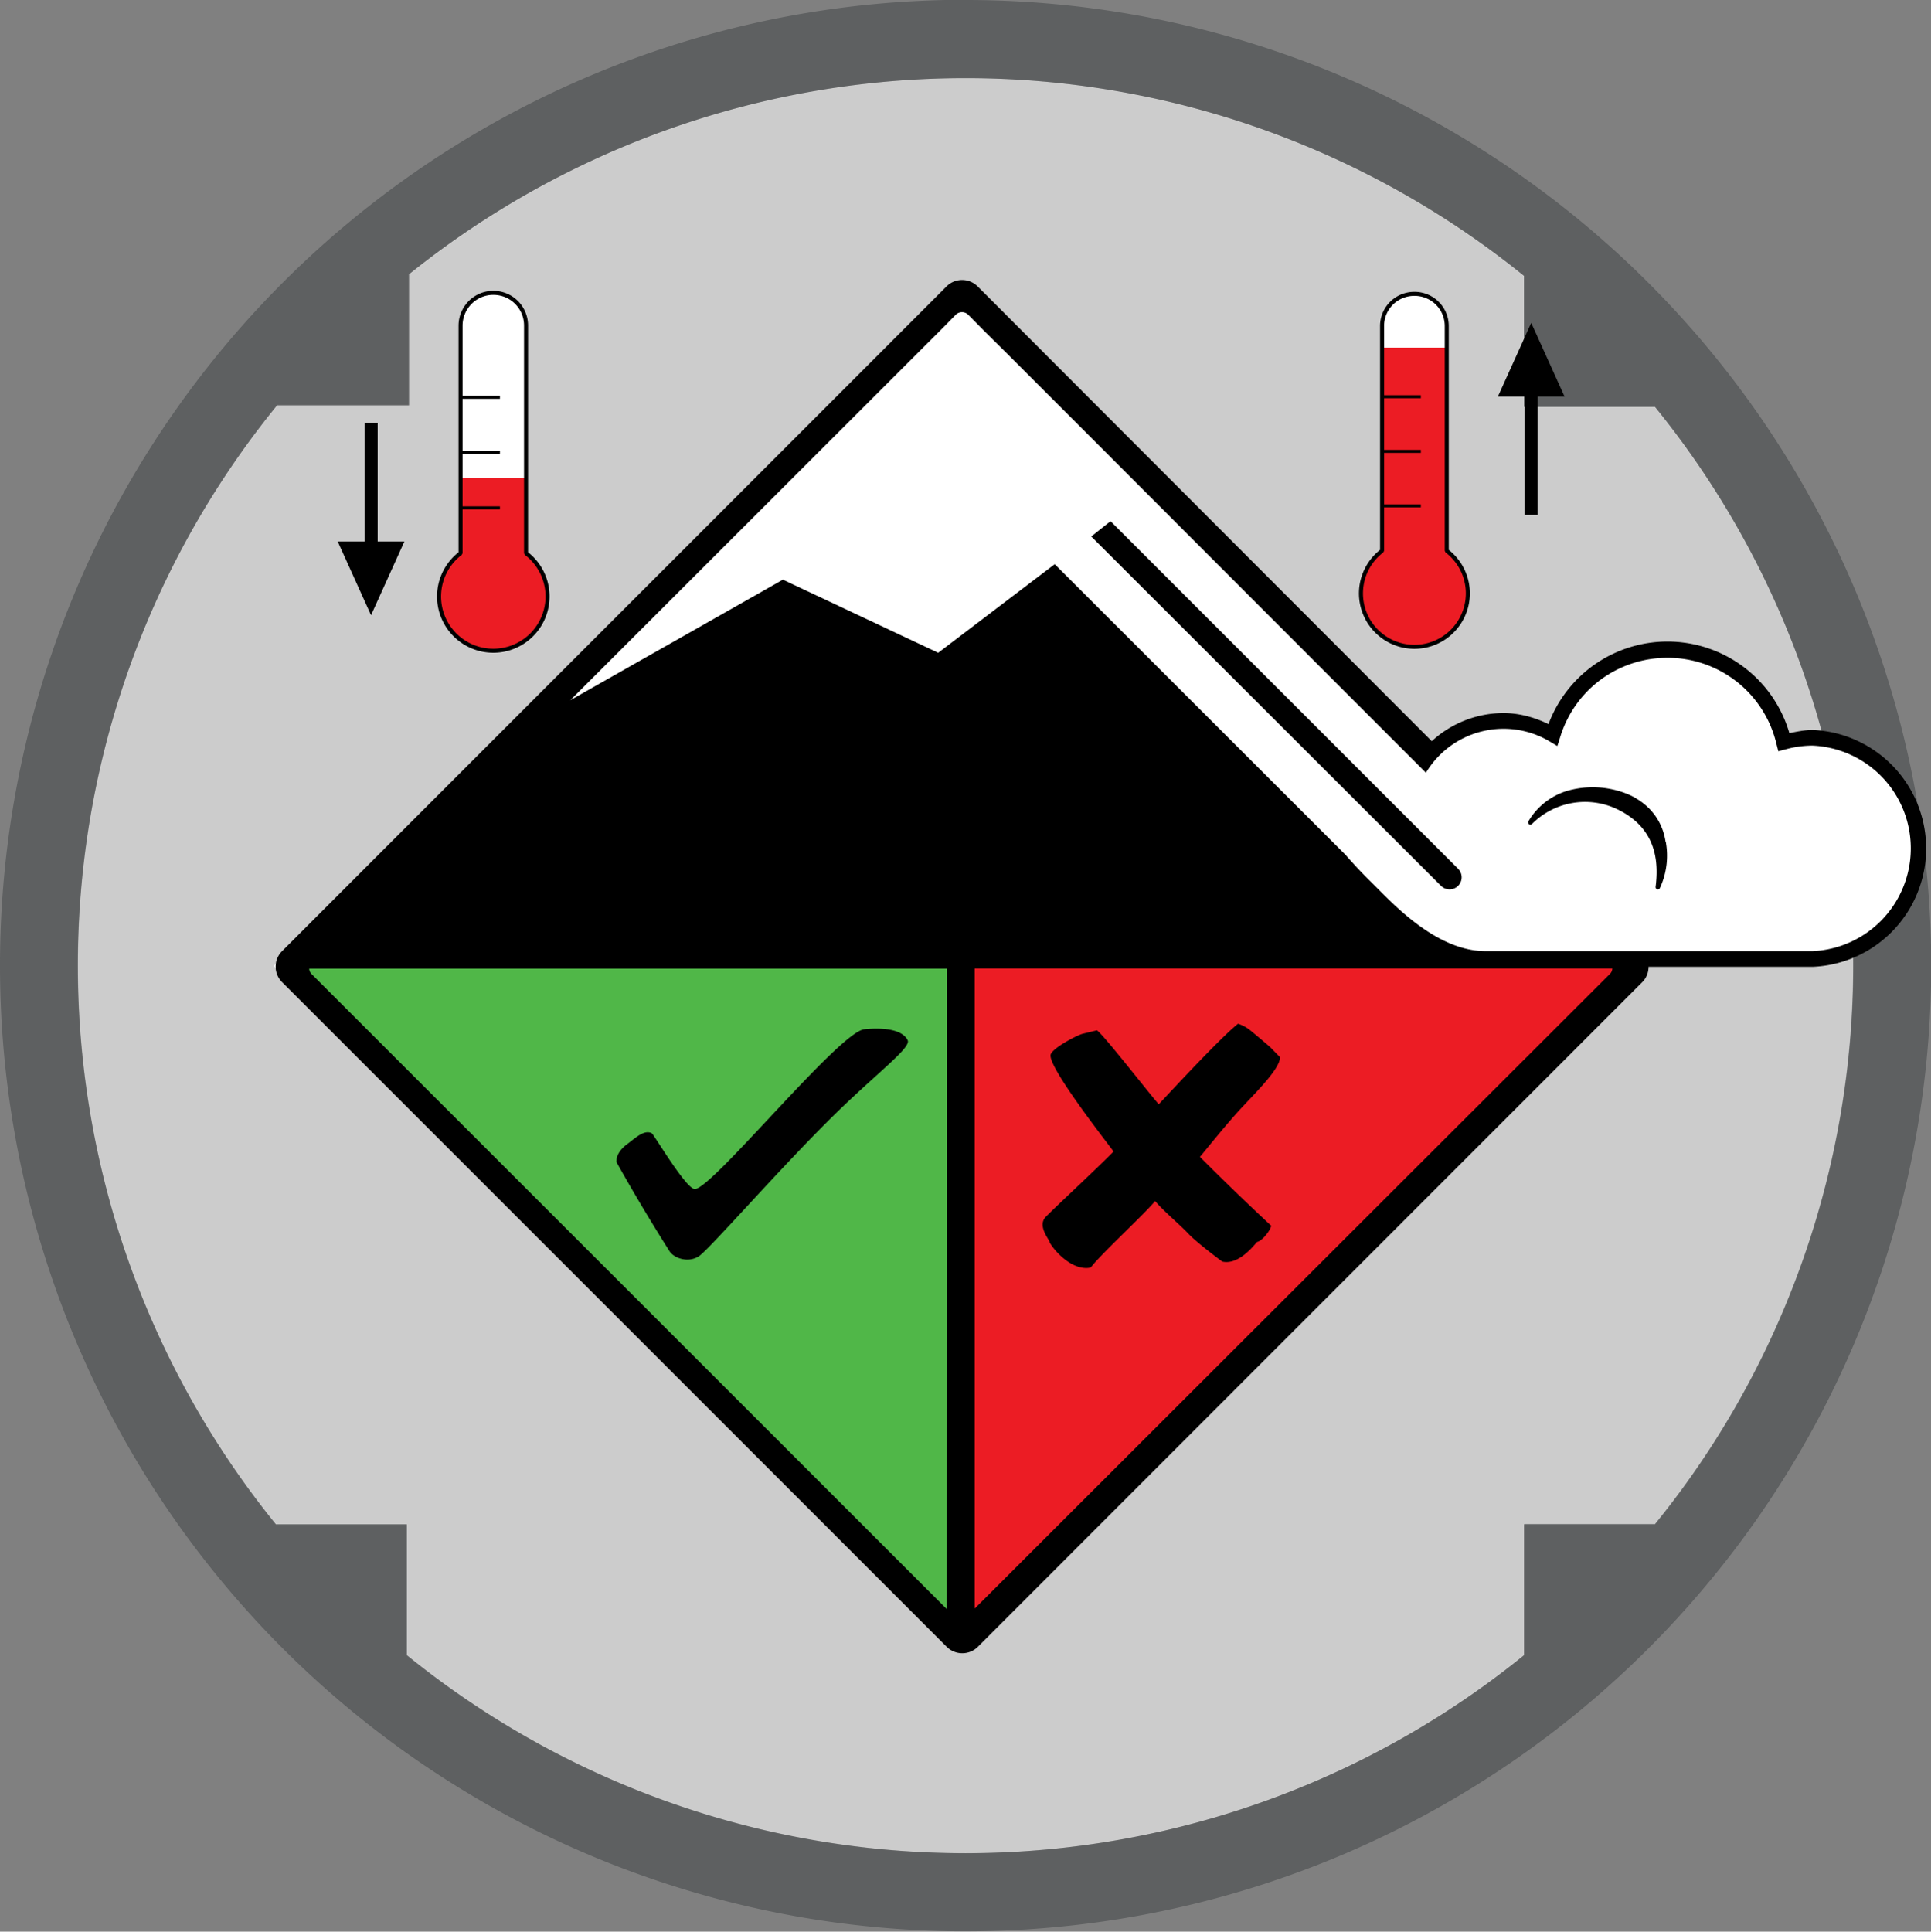 <?xml version="1.0" encoding="utf-8"?>
<svg xmlns="http://www.w3.org/2000/svg" xml:space="preserve" width="961.2" height="961.4" viewBox="319.4 19.1 961.2 961.4">
	<rect x="319.4" y="19.1" width="961.2" height="961.4" fill="#808080" stroke="none"/>
	<g>
		<path fill="#FFF" d="M1143.2 777.8H1078v65.1a441.5 441.5 0 0 1-556.2 0v-65.1h-65.1a441.6 441.6 0 0 1 .6-557H523v-65.2a441.8 441.8 0 0 1 555 .8v65.2h65.2a441 441 0 0 1 0 556.2z" opacity=".6"/>
		<path fill="#2C3034" d="M800.1 19a480.6 480.6 0 0 0-480.7 480.7 480.6 480.6 0 1 0 961.3 0A480.6 480.6 0 0 0 800 19.1zm278 758.8v65.1a441.5 441.5 0 0 1-556.1 0v-65.1h-65.2a441.6 441.6 0 0 1 .6-557H523v-65.2a441.8 441.8 0 0 1 555 .8v65.2h65.2a441.2 441.2 0 0 1 0 556h-65v.2z" opacity=".4"/>
		<path fill="#FFF" d="M455.8 499.9c3 4.1 4.7 7.7 7.3 10.5 37.3 37.5 74.7 74.7 112 112l213.5 214c6.1 6.2 8.7 6.3 16 1.7 1.8-1.1 3.6-2.6 5.1-4.1 8.9-8.7 17.7-17.3 26.5-26.2l296.4-296.7c7.3-7.3 8.6-11.1.5-21-1.3-1.6-2.8-3-4.2-4.5L980.7 337.4c-56-56.3-112.1-112.7-168.3-168.8-13.3-13.3-15.7-13-29 .3-48.8 48.8-97.5 97.4-146.2 146.3-35 35-69.6 70.4-104.6 105.5-22.9 22.9-46.1 45.2-69 68-2.9 3-4.9 6.9-7.8 11.2z"/>
	</g>
	<g>
		<g>
			<g>
				<g>
					<path d="M1221.7 382.4c-3.8 0-7.7.8-11.6 1.6a63.2 63.2 0 0 0-119.9-4.5c-7-3.4-14.7-5.5-22.4-5.5a52.8 52.8 0 0 0-35.7 14L806 161.6a11 11 0 0 0-15.4 0L459.7 492.6a10.9 10.9 0 0 0 .2 15.4l330.8 330.8a11 11 0 0 0 15.4 0l330.8-330.9c2-2 3.1-4.8 3.1-7.6h81.6a59 59 0 0 0 0-117.9z"/>
				</g>
				<g>
					<path fill="#50B748" d="M473.3 501.1c0 1 .4 2 1.1 2.7L790.7 820l.1-318.8H473.3z"/>
					<path fill="#EC1C24" d="M804.6 501.1v318.6l316.2-315.9c.8-.7 1.1-1.7 1.2-2.7H804.6z"/>
				</g>
				<path fill="#FFF" d="M1221.7 390.2a51 51 0 0 0-13.3 1.8l-3.8 1-1-3.9a55.6 55.6 0 0 0-54.2-42.6c-24.6 0-46 15.8-53.3 39.2l-1.5 4.7-4.2-2.5a45 45 0 0 0-61.2 15.8l-36.1-36.1-127.2-127.3-45.5-45.5-10.9-10.8-8.2-8.3a4.4 4.4 0 0 0-6.1 0L789 182 603.3 367.6l105.8-60 77.3 36.4 58-44.1 144.8 144.7c4.9 5.6 9.8 10.7 12.7 13.5l3.3 3.3c10.8 10.9 31 31.1 53.7 31.1h162.7a51.2 51.2 0 0 0 0-102.3z"/>
				<g>
					<path d="M862.6 286.1 1036.7 460a6 6 0 1 0 8.5-8.5l-173-173-9.6 7.6z"/>
				</g>
				<path d="M1148.5 438.2c-1.4-9.4-6.7-18-17.6-23.3a46 46 0 0 0-32-2 33.7 33.7 0 0 0-18.7 15c-.2.5 0 1.2.4 1.5.4.3 1 .2 1.4-.2a37.2 37.2 0 0 1 42.5-7.3c15 7.3 21.5 19.8 19 38.7 0 .5.3 1 .8 1.1.5.2 1 0 1.3-.5a38.3 38.3 0 0 0 3-23z"/>
			</g>
			<g>
				<path d="M771.2 536.8c2 3.9-16.4 17-40 40.6-26.6 26.6-59.2 64-64 67-5.3 3.4-12.3.9-14.5-2.5a943.3 943.3 0 0 1-26.5-44.5c0-3.4 2-6.5 6-9.3 3.9-3 8-6.8 11.6-5 1.1.6 17.1 27.9 21.5 27.8 8.7-.2 71.9-78.3 84.3-79.5 2.8-.3 18-1.8 21.6 5.4z"/>
			</g>
			<g>
				<path d="M956.5 545.1c.5 5.2-10.6 16.3-17.8 24-7.3 7.7-15.4 17.8-22 25.8a1302 1302 0 0 0 35.5 34.3c-1 3.4-5 7.7-7 8-.8.6-8.8 11.8-17.4 9.8 0 0-12.2-9-16.7-13.7-4.4-4.7-12.4-11.3-16.7-16.4-6 7.1-27.4 26.8-32 33 0 0-7 2.6-16.5-7.2-1.5-1.6-2.9-3.3-4-5.2.3-1-6.4-8-2-12.7 5.6-5.7 27.3-25.8 33.8-32.6-6-8-33-42.7-31.3-48.3 1.2-3.4 13.6-9.8 16-10.3l7-1.7c2.8 1.5 26.8 32.4 30.8 36.8 7.5-8 31-33.4 39.5-40.1 1.9.7 3.6 1.5 5.1 2.6 1.5 1 10.8 9 10.8 9l4.9 5z"/>
			</g>
			<g transform="translate(-259.646,-264.844)">
				<path fill="#FFF" d="M1283.2 430.2a16 16 0 0 0-16.2 16.1v111.8a26.6 26.6 0 1 0 32.2 0V446.3a16 16 0 0 0-16-16.1z"/>
				<g transform="translate(-232.161,4.766)">
					<path fill="#EC1C24" d="M1499.3 452.2v100.9a26.6 26.6 0 1 0 32.2 0V452.2h-32.2z"/>
				</g>
				<path fill="none" stroke="#000" stroke-linejoin="bevel" stroke-width="2" d="M1283.2 430.2a16 16 0 0 0-16.2 16.1v111.8a26.6 26.6 0 1 0 32.2 0V446.3a16 16 0 0 0-16-16.1z"/>
				<path fill="none" stroke="#000" stroke-width="1.5" d="M1266.9 535.7h19.4"/>
				<path fill="none" stroke="#000" stroke-width="1.5" d="M1266.9 508.6h19.4"/>
				<path fill="none" stroke="#000" stroke-width="1.5" d="M1266.9 481.4h19.4"/>
			</g>
			<g transform="translate(-259.646,-264.844)">
				<path fill="#FFF" d="M824.6 429.7c-9 0-16.3 7.3-16.3 16.4v113.2a27 27 0 1 0 32.6 0V446c0-9-7.2-16.3-16.3-16.3z"/>
				<g transform="translate(-232.161,4.766)">
					<path fill="#EC1C24" d="M1040.6 517.2V554.4a27 27 0 1 0 32.6 0V517.2h-32.6z"/>
				</g>
				<path fill="none" stroke="#000" stroke-linejoin="bevel" stroke-width="2" d="M824.6 429.7c-9 0-16.3 7.3-16.3 16.4v113.2a27 27 0 1 0 32.6 0V446c0-9-7.2-16.3-16.3-16.3z"/>
				<path fill="none" stroke="#000" stroke-width="1.5" d="M808.2 536.7h19.7"/>
				<path fill="none" stroke="#000" stroke-width="1.5" d="M808.2 509.2h19.7"/>
				<path fill="none" stroke="#000" stroke-width="1.5" d="M808.2 481.7h19.7"/>
			</g>
			<polygon points="1081.6 179.8 1065 216.5 1078.3 216.5 1078.3 275.4 1084.8 275.4 1084.8 216.5 1098.2 216.5"/>
			<polygon points="504.1 325.3 520.7 288.6 507.4 288.6 507.4 229.7 500.9 229.7 500.9 288.6 487.5 288.6"/>
		</g>
	</g>
</svg>